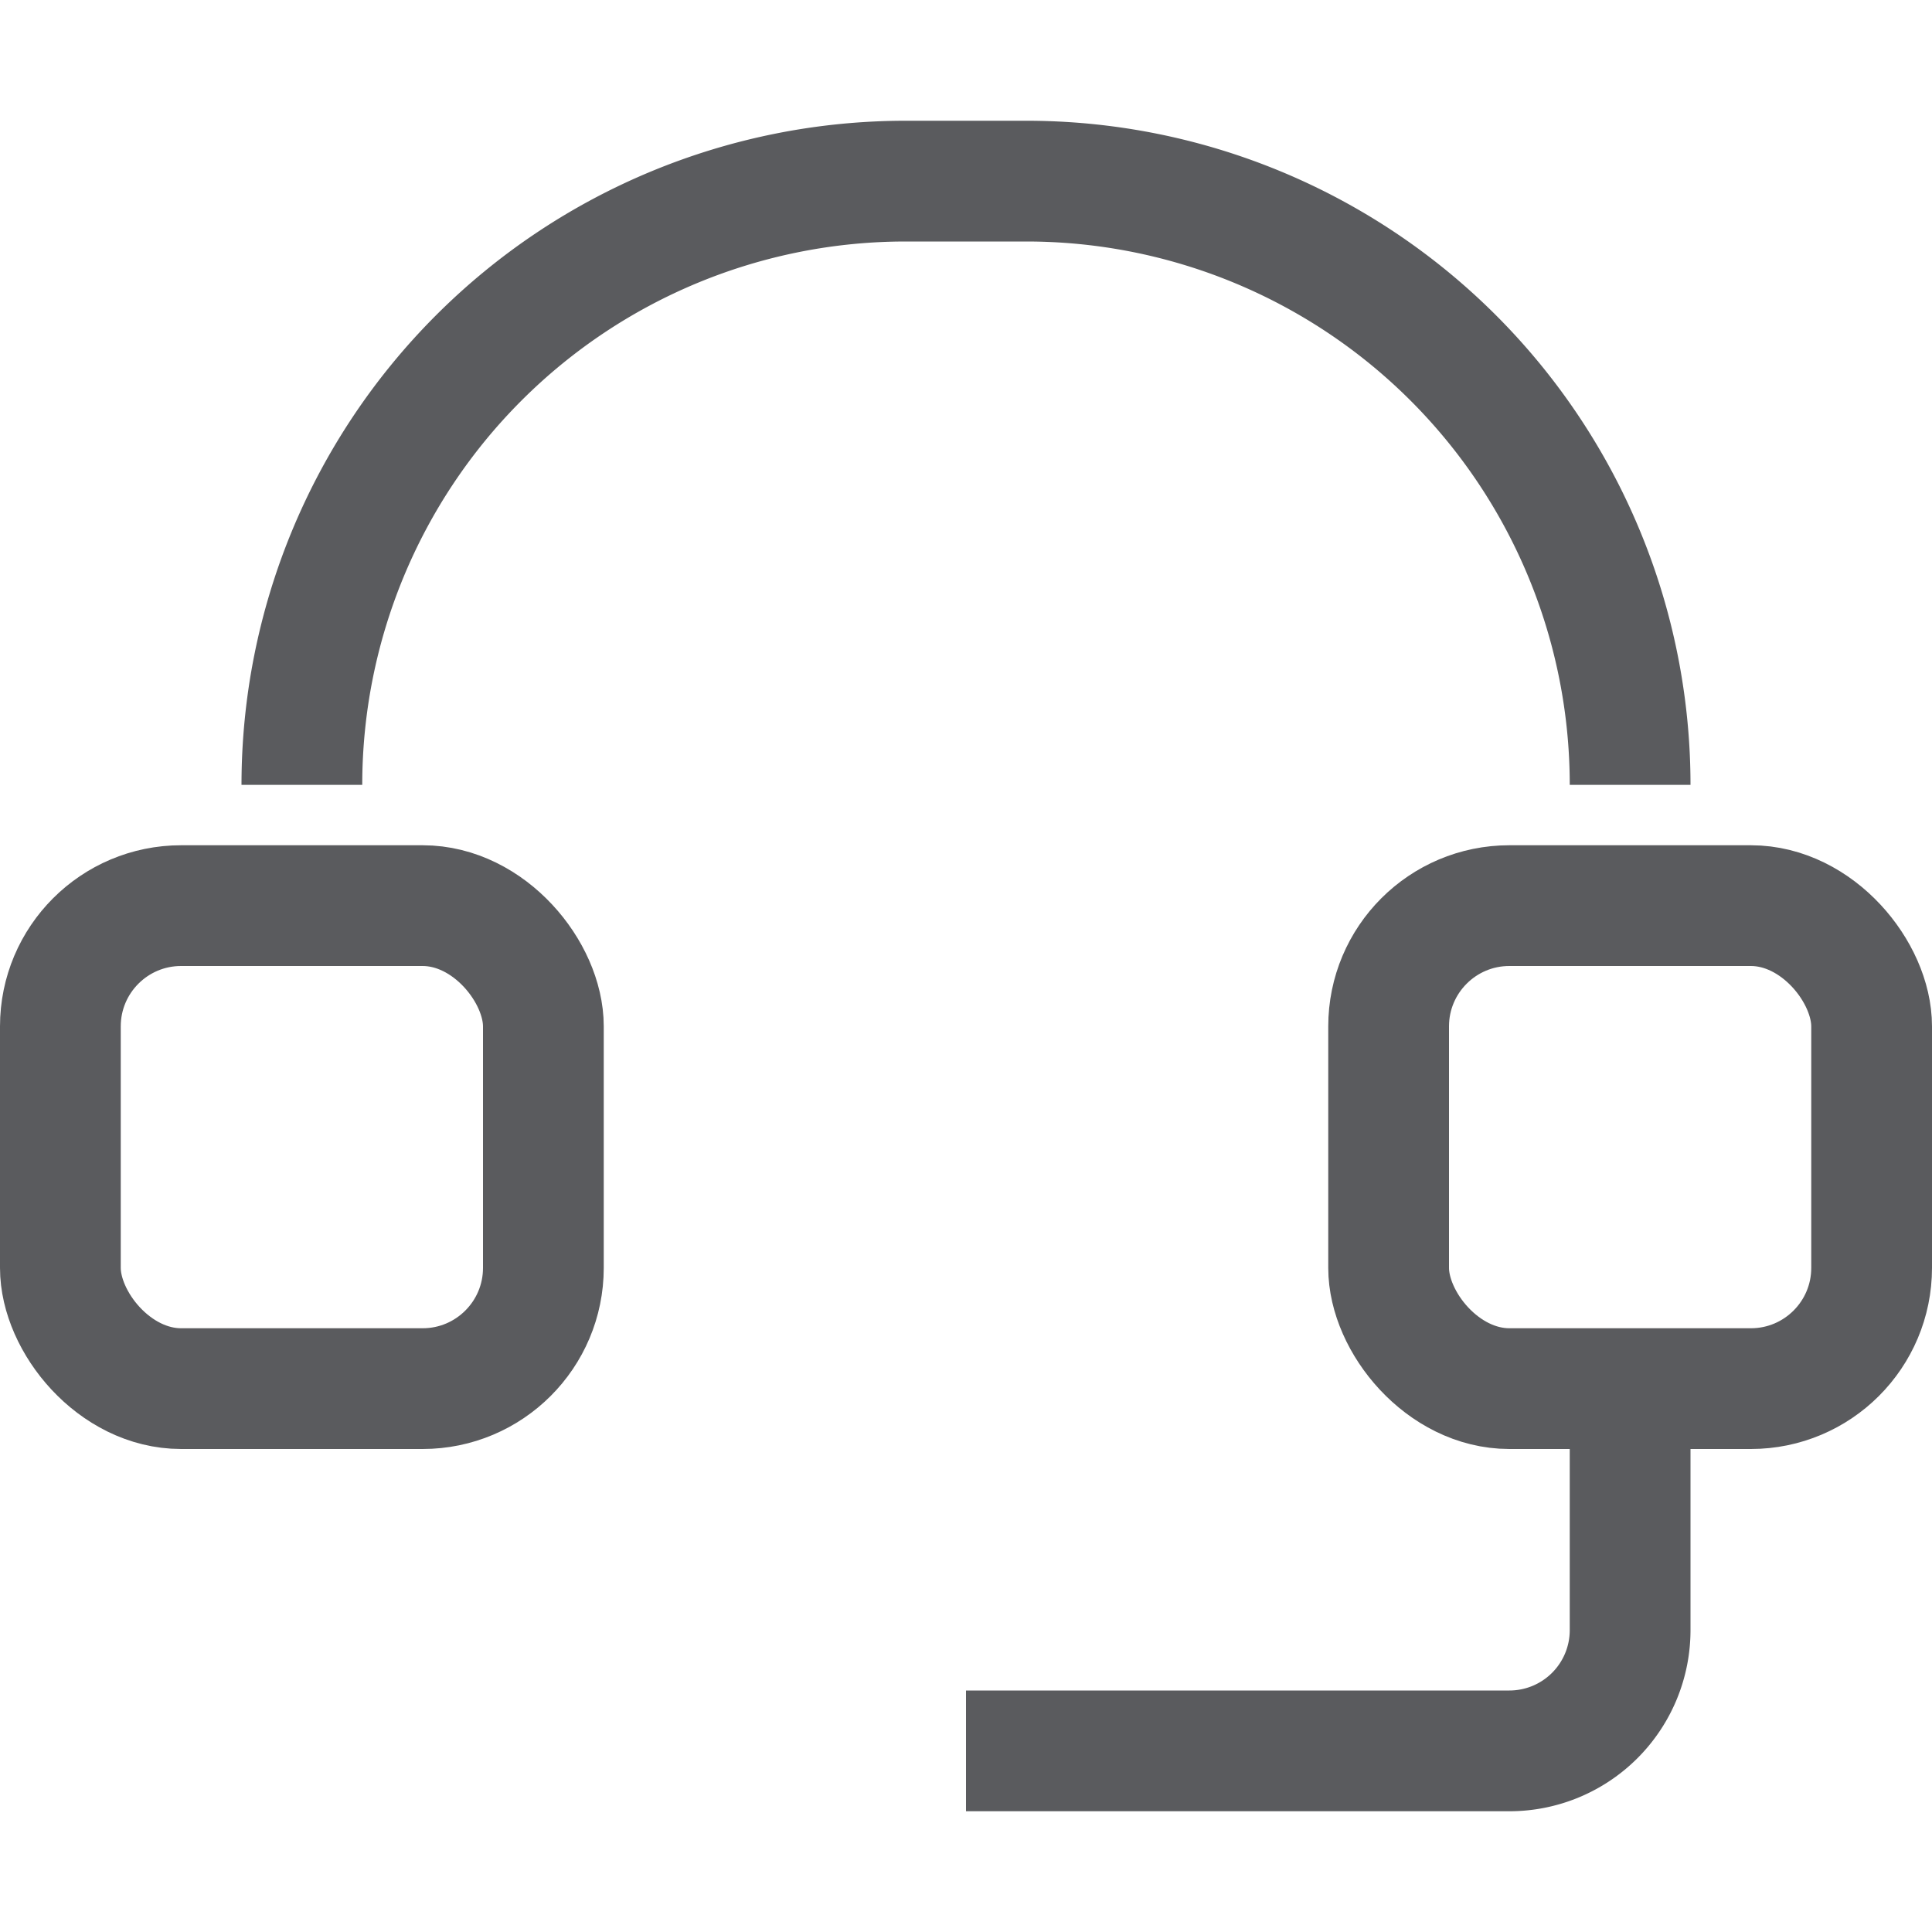 <svg id="icons" xmlns="http://www.w3.org/2000/svg" viewBox="0 0 16 16"><title>unicons-things-16px-headset</title><rect x="0.5" y="7.5" width="4" height="4" rx="1" ry="1" style="fill:none;stroke:#5a5b5e;stroke-linejoin:round"/><rect x="11.5" y="7.5" width="4" height="4" rx="1" ry="1" style="fill:none;stroke:#5a5b5e;stroke-linejoin:round"/><path d="M8,14.5h4.5a1,1,0,0,0,1-1V12" style="fill:none;stroke:#5a5b5e;stroke-linejoin:round"/><path d="M2.5,6.5h0a5,5,0,0,1,5-5h1a5,5,0,0,1,5,5h0" style="fill:none;stroke:#5a5b5e;stroke-linejoin:round"/></svg>
